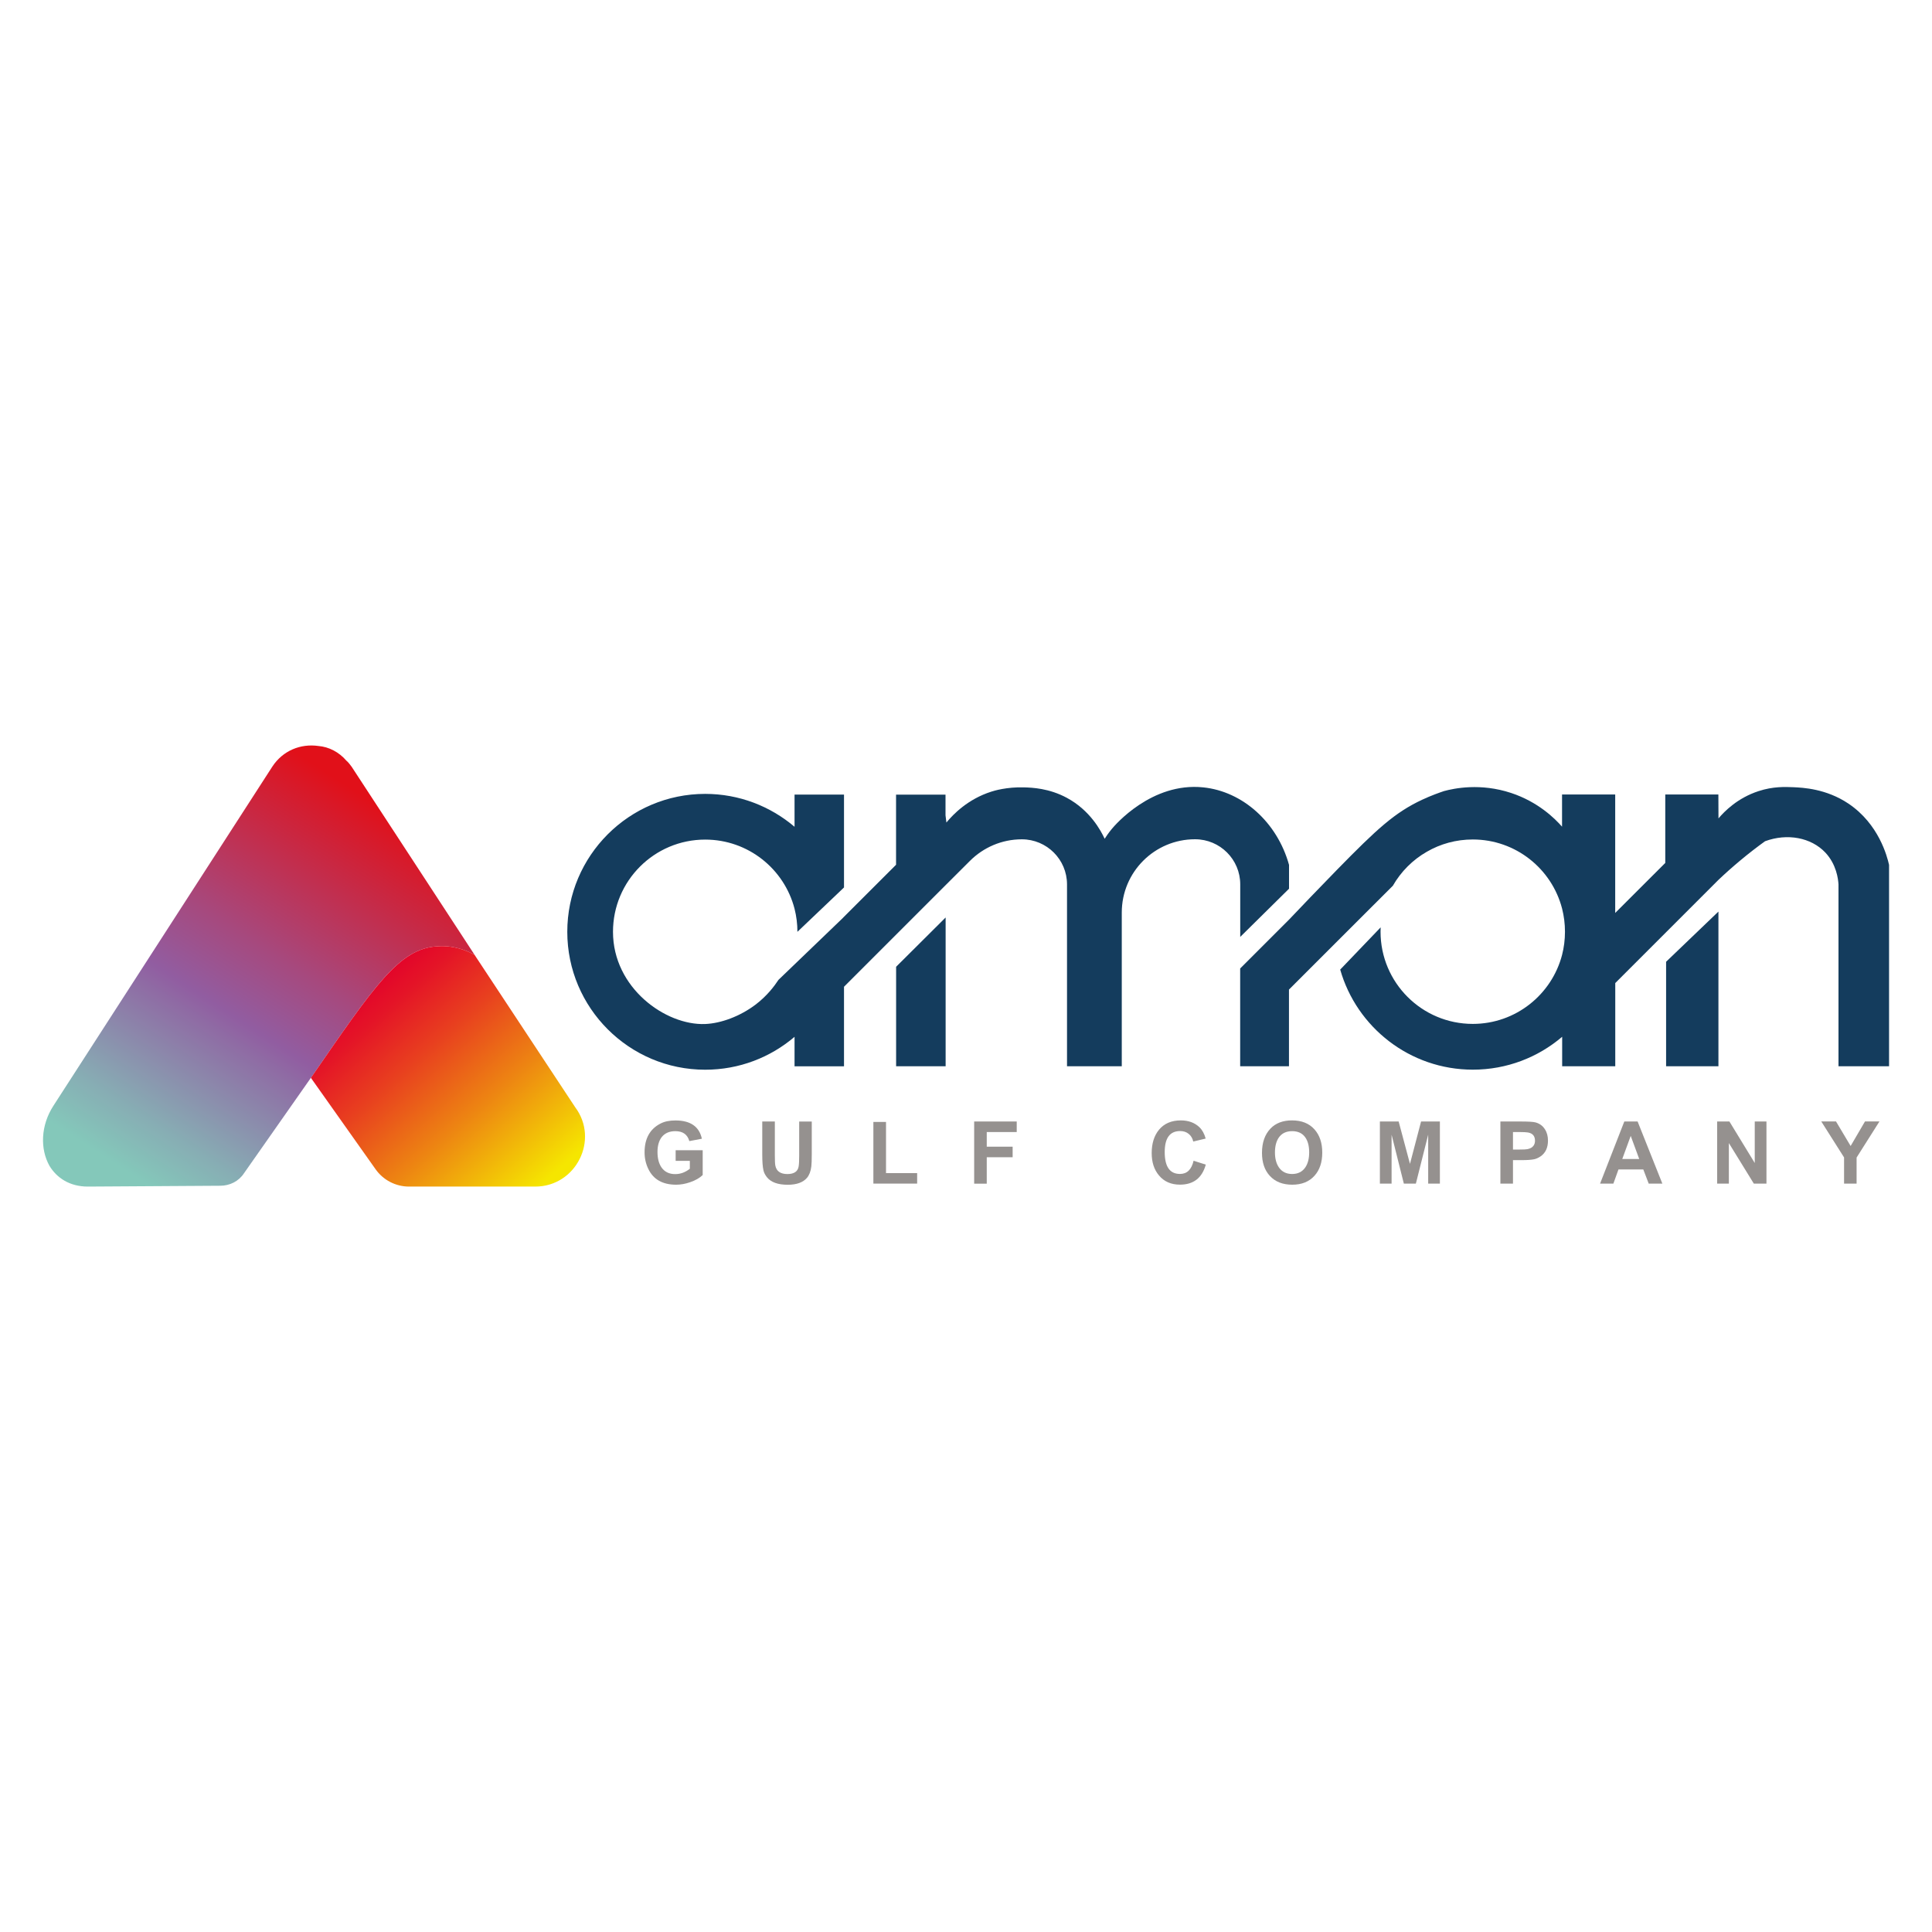 <?xml version="1.0" encoding="utf-8"?>
<!-- Generator: Adobe Illustrator 26.0.1, SVG Export Plug-In . SVG Version: 6.00 Build 0)  -->
<svg version="1.1" id="Layer_1" xmlns="http://www.w3.org/2000/svg" xmlns:xlink="http://www.w3.org/1999/xlink" x="0px" y="0px"
	 viewBox="0 0 350 350" style="enable-background:new 0 0 350 350;" xml:space="preserve">
<style type="text/css">
	.st0{fill:#143C5D;}
	.st1{fill:none;}
	.st2{fill:#95918F;}
	.st3{fill:url(#SVGID_1_);}
	.st4{fill:url(#SVGID_00000038382755333660744980000004618720084581719739_);}
</style>
<g>
	<g>
		<path class="st0" d="M233.52,156.68V161l-8.84,8.73v-9.52c0-4.51-3.66-8.17-8.18-8.17h-0.01c-7.33,0-13.27,5.94-13.27,13.28v27.84
			h-9.92v-32.94c0-4.51-3.66-8.17-8.18-8.17c-3.66,0-6.98,1.49-9.39,3.89l-4.43,4.42l-18.4,18.4v14.41h-8.96v-5.34
			c-4.36,3.72-10.01,5.96-16.19,5.96c-13.78,0-24.98-11.21-24.98-24.98c0-13.79,11.21-24.99,24.98-24.99
			c6.17,0,11.82,2.25,16.19,5.96v-5.83h8.96v16.82l-1.14,1.09l-7.3,6.95c0-1.44-0.18-2.84-0.52-4.18
			c-1.86-7.21-8.4-12.53-16.19-12.53c-9.22,0-16.7,7.48-16.7,16.71c0,10.18,9.55,16.99,16.7,16.7c2.83-0.11,6.33-1.38,9.19-3.56
			c2.03-1.56,3.32-3.27,4.09-4.44c3.86-3.71,7.73-7.43,11.59-11.14l0.28-0.29l9.43-9.42v-12.7h8.96v3.74
			c0.06,0.43,0.1,0.87,0.16,1.31c1.24-1.5,3.9-4.25,8.15-5.6c0.49-0.16,2.79-0.86,5.89-0.77c1.5,0.04,4.56,0.16,7.79,1.9
			c4.19,2.26,6.14,5.91,6.84,7.41c0.29-0.45,0.73-1.1,1.32-1.81c0.53-0.64,7.2-8.47,16.53-7.5
			C225.1,143.36,231.38,148.96,233.52,156.68z"/>
		<path class="st0" d="M342.22,156.68v36.48h-9.16v-32.94c-0.06-1-0.37-3.63-2.39-5.78c-2.58-2.72-6.89-3.53-10.92-2.04
			c-1.44,1.04-2.94,2.19-4.48,3.48c-1.44,1.2-2.75,2.37-3.96,3.52l-18.69,18.69v15.07H283v-5.34c-4.36,3.72-10.01,5.96-16.18,5.96
			c-11.41,0-21.05-7.67-24.03-18.13l7.33-7.65c-0.01,0.26-0.02,0.52-0.02,0.79c0,9.22,7.48,16.7,16.71,16.7
			c7.78,0,14.32-5.33,16.18-12.52c0.34-1.33,0.52-2.73,0.52-4.18c0-1.44-0.18-2.84-0.52-4.18c-1.86-7.21-8.4-12.53-16.18-12.53
			c-3.03,0-5.87,0.8-8.32,2.22c-2.56,1.46-4.69,3.6-6.16,6.16l-0.01,0.01l-10.42,10.41l-8.39,8.39v13.89h-8.84v-17.71l8.84-8.84
			c2.36-2.48,5.29-5.55,8.71-9.05c7.22-7.37,10.43-10.35,15.44-12.69c1.65-0.77,3.06-1.26,3.94-1.56c1.86-0.5,6.59-1.49,12.14,0.34
			c4.94,1.63,7.96,4.66,9.24,6.11v-5.83h9.63v21.46l9.07-9.06v-12.4h9.62c0.01,1.44,0.02,2.88,0.02,4.33
			c1.09-1.28,3.45-3.7,7.26-4.94c2.62-0.86,4.8-0.77,6.28-0.71c1.77,0.08,5.97,0.27,10,2.97
			C340.36,149.27,341.87,155.13,342.22,156.68z"/>
		<polygon class="st0" points="171.31,166.21 171.31,193.16 162.34,193.16 162.34,175.14 		"/>
		<polygon class="st0" points="311.31,165.14 311.31,193.16 301.83,193.16 301.83,174.23 		"/>
		<line class="st1" x1="233.52" y1="161" x2="224.68" y2="169.73"/>
	</g>
	<g>
		<path class="st2" d="M122.4,210.28v-1.9h4.9v4.49c-0.55,0.53-1.3,0.96-2.25,1.29c-0.88,0.31-1.73,0.46-2.56,0.46
			c-2.46,0-4.14-0.96-5.05-2.87c-0.44-0.92-0.67-1.91-0.67-2.99c0-2.49,0.96-4.23,2.89-5.22c0.73-0.38,1.63-0.56,2.7-0.56
			c2.71,0,4.31,1.1,4.79,3.31l-2.27,0.43c-0.34-1.2-1.18-1.8-2.53-1.8c-1.09,0-1.91,0.36-2.48,1.08c-0.5,0.66-0.76,1.55-0.76,2.68
			c0,1.16,0.24,2.1,0.72,2.8c0.56,0.81,1.39,1.22,2.49,1.22c0.95,0,1.83-0.32,2.65-0.97v-1.43H122.4z"/>
		<path class="st2" d="M138.08,203.17h2.29v6.1c0,0.98,0.03,1.61,0.09,1.89c0.2,1.02,0.93,1.53,2.18,1.53
			c1.21,0,1.89-0.46,2.04-1.37c0.07-0.39,0.1-1.02,0.1-1.91v-6.23h2.28v5.91c0,1.08-0.03,1.82-0.08,2.23
			c-0.11,0.89-0.38,1.57-0.78,2.05c-0.72,0.84-1.89,1.26-3.49,1.26c-1.78,0-3.03-0.45-3.76-1.35c-0.32-0.4-0.54-0.81-0.64-1.25
			c-0.15-0.64-0.22-1.59-0.22-2.86V203.17z"/>
		<path class="st2" d="M158.22,214.42v-11.17h2.29v9.27h5.64v1.9H158.22z"/>
		<path class="st2" d="M176.48,214.42v-11.25h7.71v1.91h-5.43v2.65h4.69v1.91h-4.69v4.79H176.48z"/>
		<path class="st2" d="M216.23,210.28l2.21,0.7c-0.67,2.42-2.23,3.63-4.68,3.63c-1.61,0-2.88-0.56-3.81-1.68
			c-0.88-1.05-1.31-2.39-1.31-4.04c0-1.74,0.44-3.14,1.31-4.21c0.94-1.14,2.26-1.71,3.97-1.71c1.37,0,2.49,0.41,3.35,1.22
			c0.51,0.48,0.9,1.17,1.15,2.07l-2.25,0.54c-0.13-0.59-0.41-1.05-0.83-1.39c-0.42-0.34-0.94-0.51-1.54-0.51
			c-1.87,0-2.8,1.27-2.8,3.81c0,2.64,0.92,3.96,2.76,3.96C215.03,212.68,215.86,211.88,216.23,210.28z"/>
		<path class="st2" d="M228.62,208.86c0-1.88,0.52-3.35,1.56-4.43c0.94-0.97,2.24-1.46,3.88-1.46c1.74,0,3.1,0.54,4.07,1.63
			c0.94,1.05,1.41,2.45,1.41,4.21c0,1.75-0.47,3.15-1.4,4.18c-0.97,1.09-2.32,1.63-4.04,1.63c-1.73,0-3.08-0.53-4.06-1.6
			C229.09,211.99,228.62,210.6,228.62,208.86z M230.97,208.78c0,1.11,0.24,2.01,0.71,2.7c0.55,0.8,1.35,1.2,2.4,1.2
			c1.05,0,1.85-0.4,2.4-1.21c0.46-0.69,0.69-1.59,0.69-2.71c0-1.13-0.23-2.03-0.69-2.69c-0.53-0.77-1.33-1.15-2.4-1.15
			c-1.07,0-1.88,0.39-2.42,1.17C231.21,206.75,230.97,207.65,230.97,208.78z"/>
		<path class="st2" d="M249.98,214.42v-11.25h3.4l2.05,7.68l2.01-7.68h3.41v11.25h-2.12v-8.86l-2.23,8.86h-2.18l-2.22-8.86v8.86
			H249.98z"/>
		<path class="st2" d="M271.81,214.42v-11.25h3.65c1.38,0,2.27,0.05,2.7,0.16c0.74,0.2,1.31,0.61,1.71,1.24
			c0.38,0.58,0.56,1.27,0.56,2.06c0,1.28-0.44,2.23-1.33,2.85c-0.4,0.27-0.79,0.45-1.18,0.53c-0.52,0.11-1.3,0.16-2.35,0.16h-1.48
			v4.25H271.81z M274.09,205.08v3.17h1.24c0.67,0,1.12-0.02,1.37-0.07c0.52-0.1,0.9-0.31,1.13-0.65c0.17-0.25,0.25-0.54,0.25-0.87
			c0-0.85-0.42-1.35-1.27-1.5c-0.28-0.05-0.82-0.08-1.63-0.08H274.09z"/>
		<path class="st2" d="M301.15,214.42h-2.47l-0.98-2.56h-4.5l-0.92,2.56h-2.41l4.39-11.25h2.41L301.15,214.42z M296.96,209.96
			l-1.54-4.18l-1.53,4.18H296.96z"/>
		<path class="st2" d="M311.08,214.42v-11.25h2.22l4.59,7.52v-7.52h2.12v11.25h-2.29l-4.52-7.34v7.34H311.08z"/>
		<path class="st2" d="M334.07,214.42v-4.74l-4.13-6.52h2.67l2.65,4.45l2.6-4.45h2.62l-4.14,6.54v4.72H334.07z"/>
	</g>
	<g>
		<linearGradient id="SVGID_1_" gradientUnits="userSpaceOnUse" x1="77.899" y1="140.333" x2="28.827" y2="216.005">
			<stop  offset="0.109" style="stop-color:#E11019"/>
			<stop  offset="0.151" style="stop-color:#DA1725"/>
			<stop  offset="0.475" style="stop-color:#A6497E"/>
			<stop  offset="0.622" style="stop-color:#915DA1"/>
			<stop  offset="0.665" style="stop-color:#8F6BA4"/>
			<stop  offset="0.893" style="stop-color:#87AEB4"/>
			<stop  offset="1" style="stop-color:#84C8BA"/>
		</linearGradient>
		<path class="st3" d="M86.12,173.2c-0.07,0-0.07-0.22-0.15-0.22c-1.48-0.81-3.84-1.77-6.71-1.55c-6.93,0.37-11.44,7.16-22.94,23.83
			c-2.29,3.25-6.57,9.37-12.1,17.26c-0.96,1.48-2.58,2.29-4.35,2.29l-23.9,0.15h-0.07c-3.25,0-5.61-1.55-6.94-3.76
			c-1.7-3.03-1.62-7.3,0.74-10.92l39.62-61.38c1.92-2.95,5.16-4.21,8.34-3.76c1.92,0.15,3.76,1.11,5.09,2.66
			c0.44,0.37,0.66,0.74,0.96,1.11L86.12,173.2z"/>
		
			<linearGradient id="SVGID_00000056399953874509894610000009136366119988330883_" gradientUnits="userSpaceOnUse" x1="65.703" y1="179.744" x2="97.348" y2="215.287">
			<stop  offset="0" style="stop-color:#E3042A"/>
			<stop  offset="0.108" style="stop-color:#E41427"/>
			<stop  offset="0.321" style="stop-color:#E83F1F"/>
			<stop  offset="0.618" style="stop-color:#ED8412"/>
			<stop  offset="0.985" style="stop-color:#F5E201"/>
			<stop  offset="1" style="stop-color:#F5E600"/>
		</linearGradient>
		<path style="fill:url(#SVGID_00000056399953874509894610000009136366119988330883_);" d="M96.96,214.96H74.1
			c-2.41,0-4.67-1.17-6.06-3.14l-11.72-16.56c11.51-16.67,16.01-23.46,22.94-23.83c2.88-0.22,5.24,0.74,6.71,1.55l18.22,27.59
			C108.62,206.47,104.34,214.96,96.96,214.96z"/>
	</g>
</g>
</svg>
